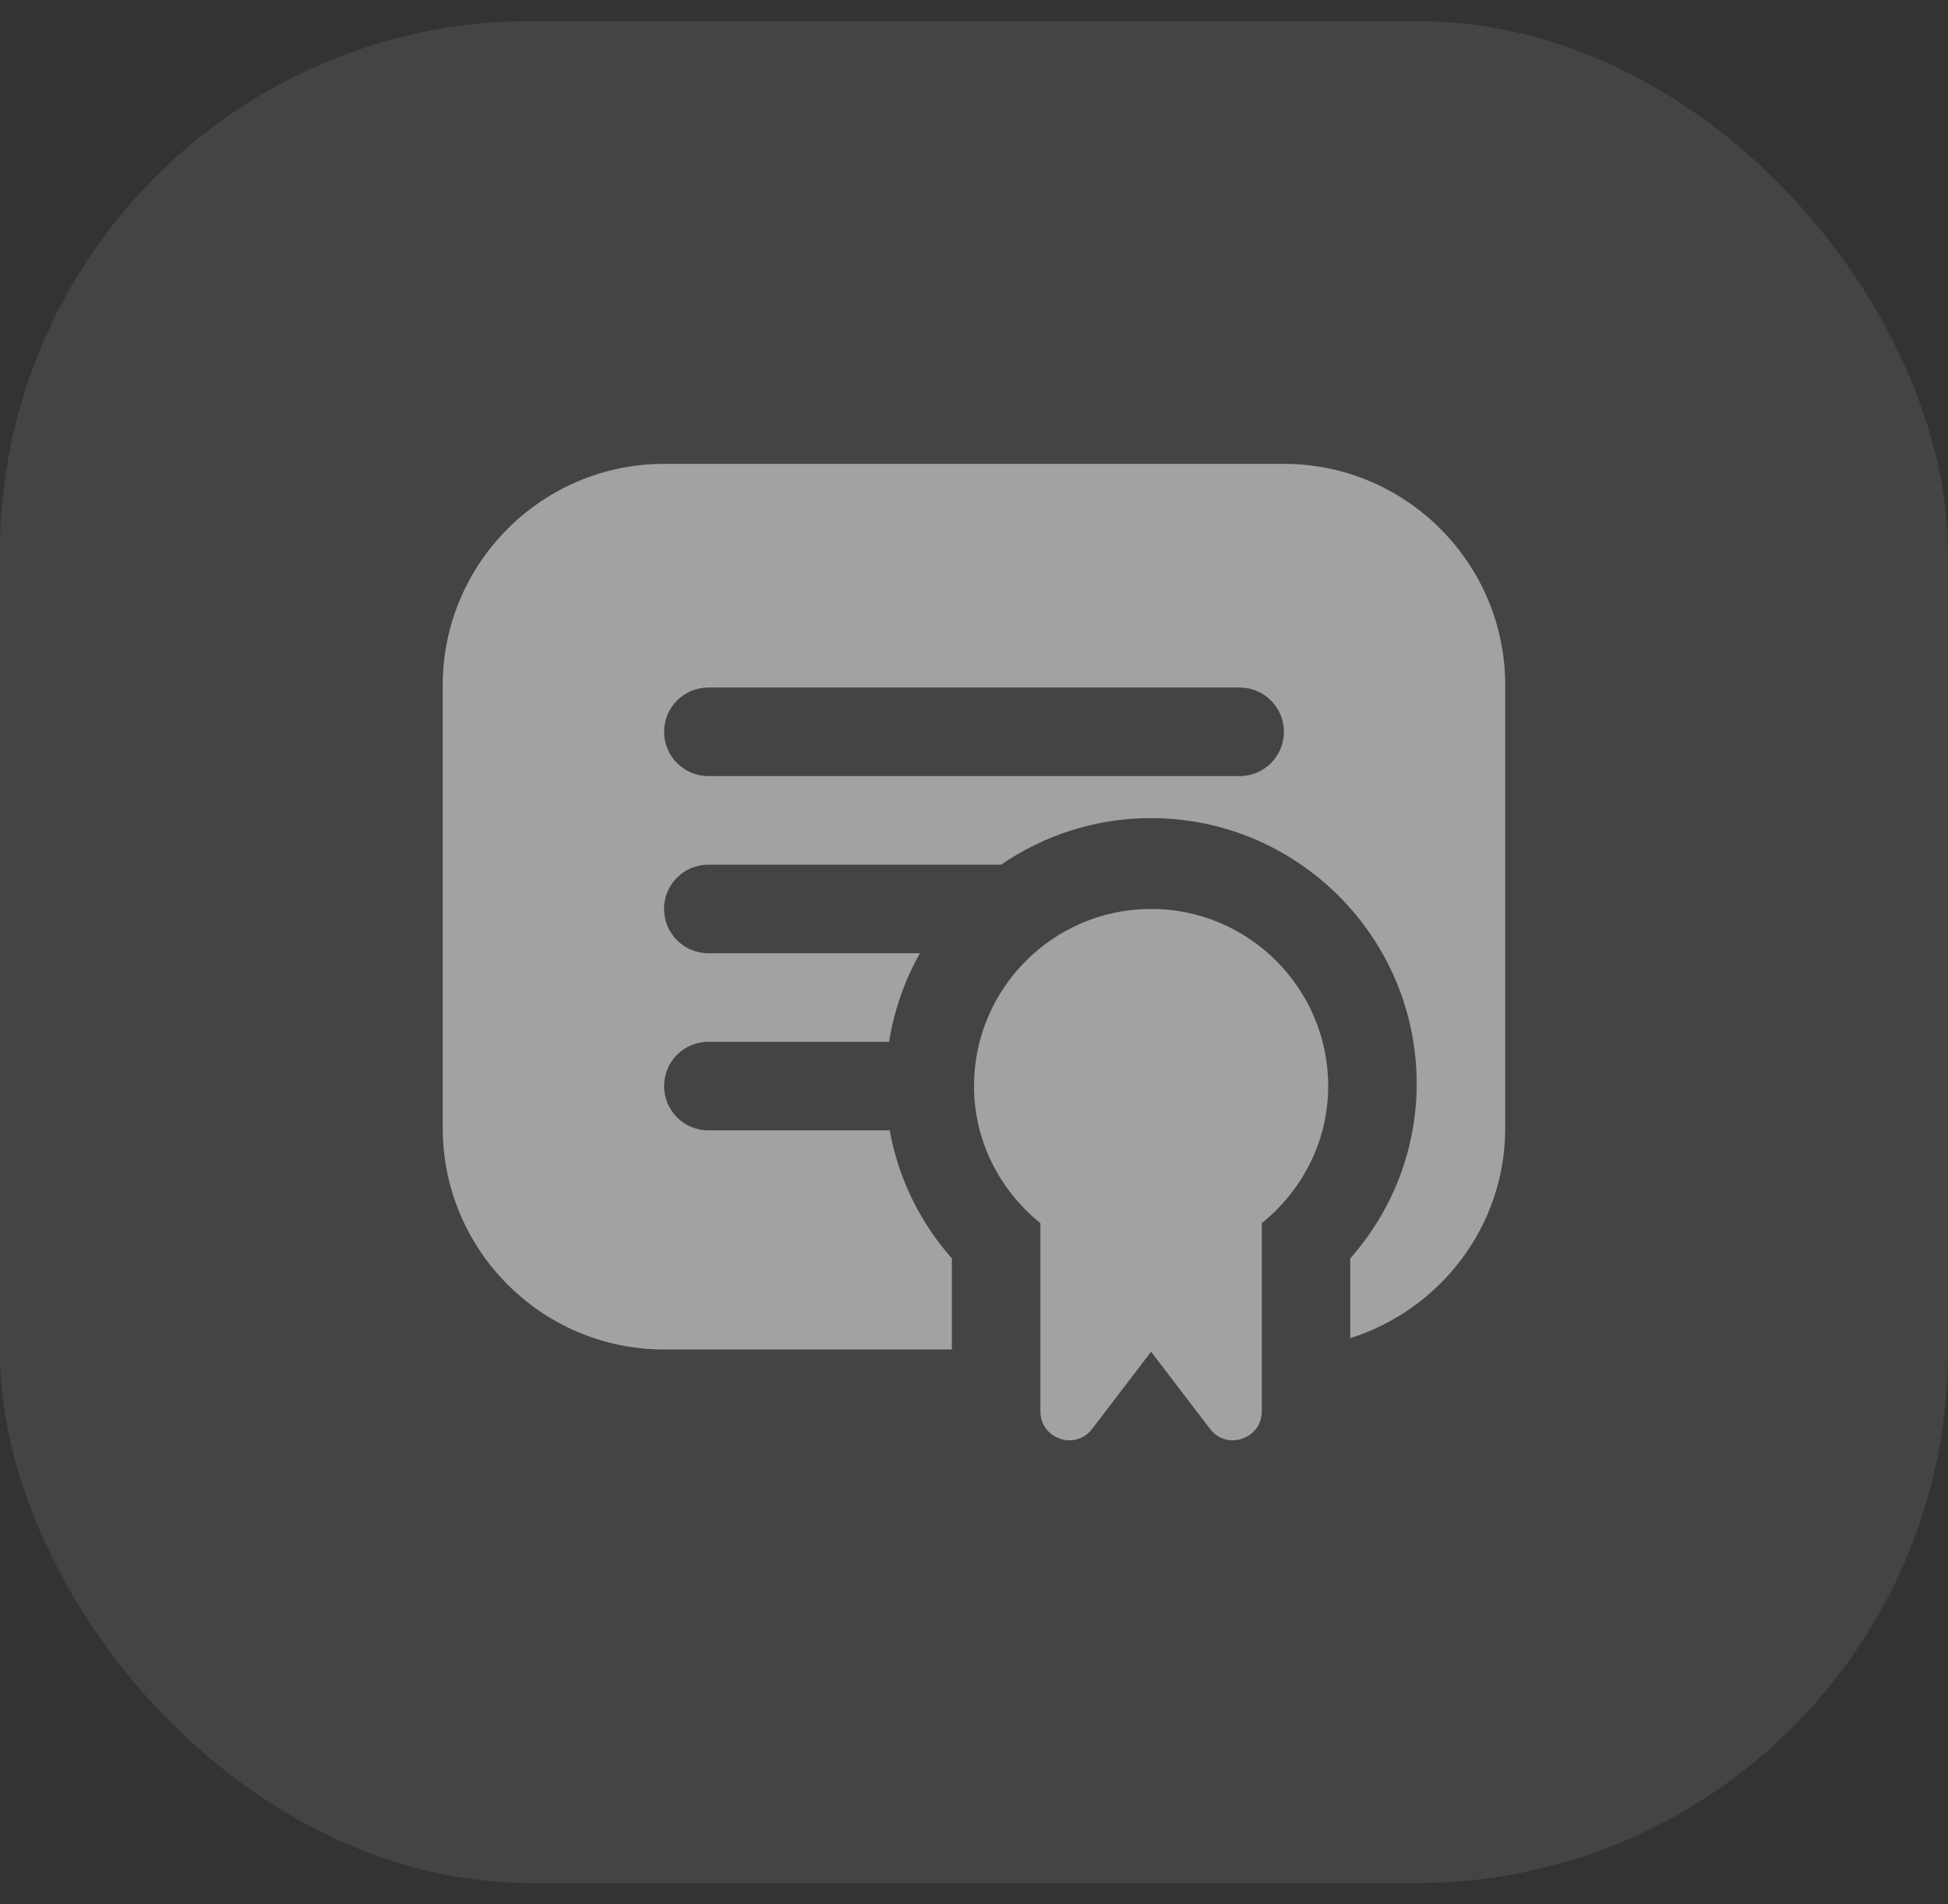 <svg width="44" height="43" viewBox="0 0 44 43" fill="none" xmlns="http://www.w3.org/2000/svg">
<rect x="0" y="0" width="44" height="43" fill="#333333" stroke="none"/>
<rect y="0.475" width="43.999" height="42.05" rx="12" fill="white" fill-opacity="0.06" style="mix-blend-mode:lighten"/>
<rect y="0.475" width="43.999" height="42.05" rx="12" fill="#5E5E5E" fill-opacity="0.18" style="mix-blend-mode:color-dodge"/>
<path d="M29 10.475H15C12.243 10.475 10 12.718 10 15.475V25.475C10 28.232 12.243 30.475 15 30.475H21.5V28.417C20.771 27.594 20.289 26.596 20.096 25.526H16C15.447 25.526 15 25.078 15 24.526C15 23.974 15.447 23.526 16 23.526H20.082C20.197 22.809 20.435 22.135 20.78 21.526H15.999C15.446 21.526 14.999 21.078 14.999 20.526C14.999 19.974 15.446 19.526 15.999 19.526H22.613C23.578 18.864 24.743 18.475 25.999 18.475C29.308 18.475 31.999 21.166 31.999 24.475C31.999 25.937 31.462 27.329 30.499 28.417V30.219C32.52 29.577 33.999 27.705 33.999 25.474V15.475C33.999 12.718 31.757 10.475 29 10.475ZM28 17.526H16C15.447 17.526 15 17.078 15 16.526C15 15.974 15.447 15.526 16 15.526H28C28.553 15.526 29 15.974 29 16.526C29 17.078 28.553 17.526 28 17.526ZM30 24.526C30 22.32 28.206 20.526 26 20.526C23.794 20.526 22 22.32 22 24.526C22 25.781 22.593 26.889 23.5 27.623V31.873C23.5 32.496 24.291 32.763 24.669 32.268L26 30.525L27.331 32.268C27.709 32.763 28.5 32.496 28.5 31.873V27.623C29.407 26.889 30 25.781 30 24.526Z" fill="white" fill-opacity="0.5"/>
</svg>
